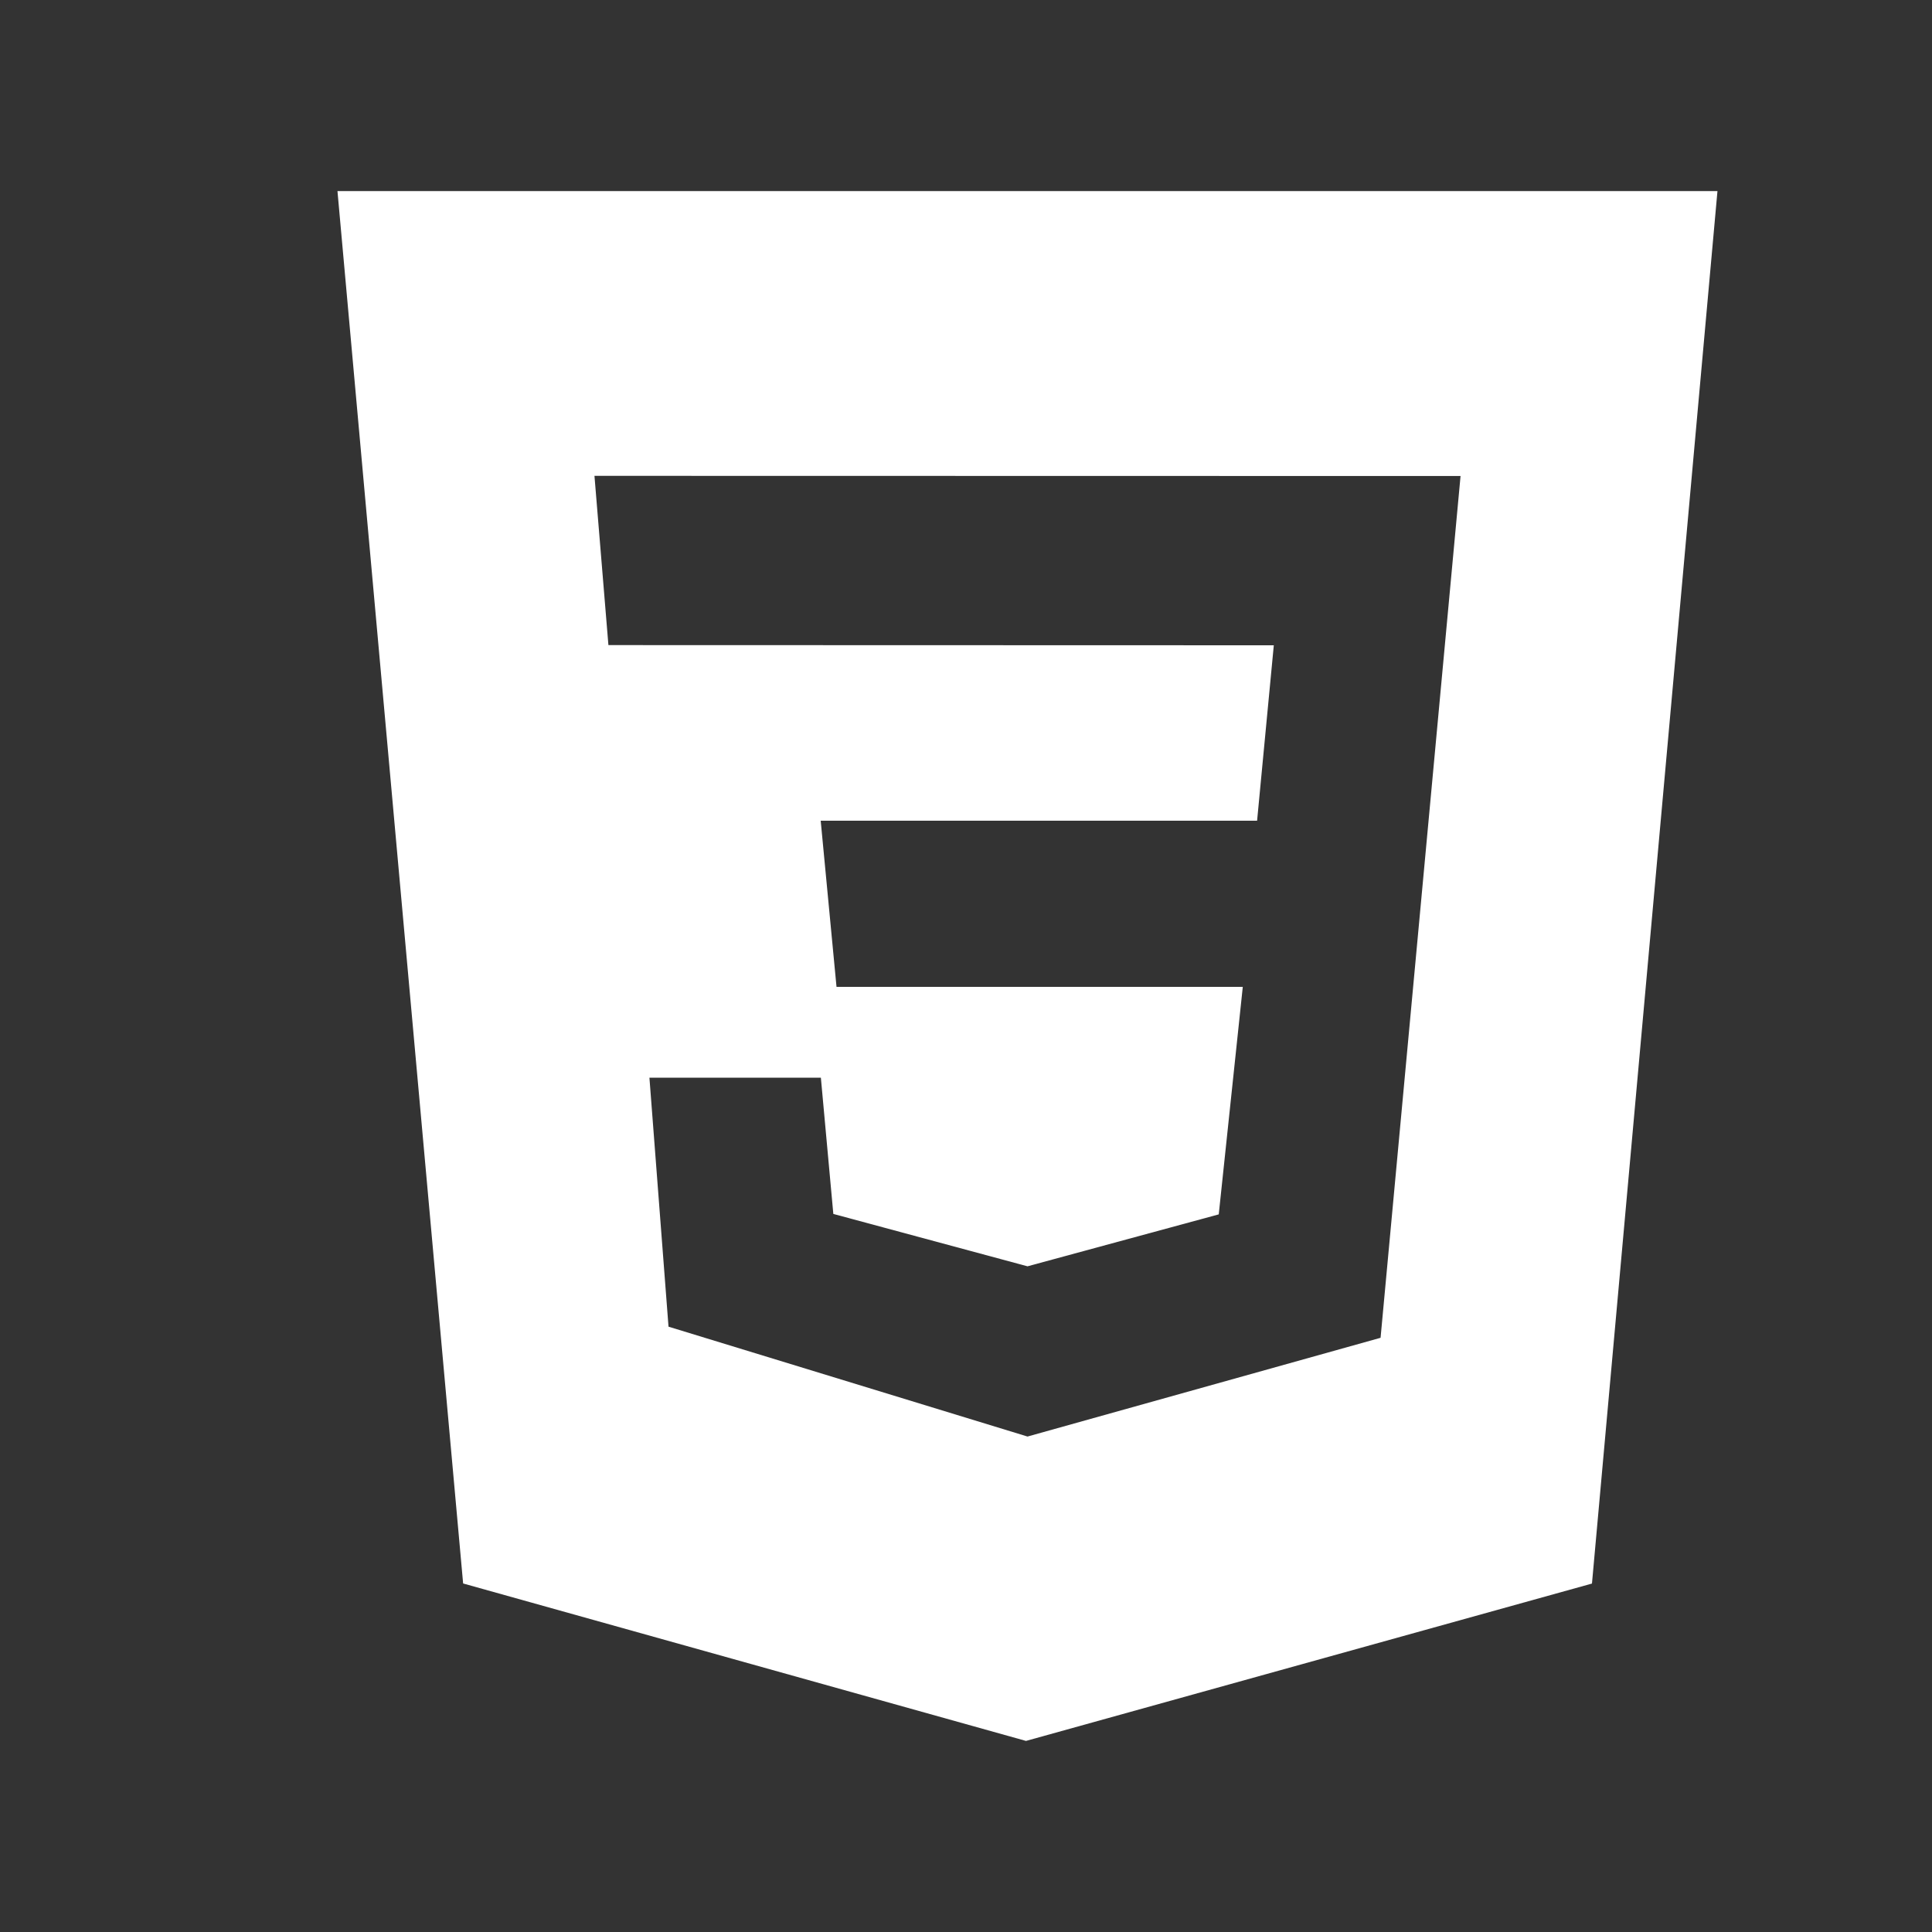 <svg width="91" height="91" viewBox="0 0 91 91" fill="none" xmlns="http://www.w3.org/2000/svg">
<rect x="0" y="0" width="91" height="91" fill="#333333" stroke="none"/>
<path d="M15.895 9H80.895L74.984 74.588L48.326 82L21.814 74.584L15.895 9ZM68.794 22.421L28 22.413L28.657 30.385L59.998 30.394L59.211 38.657H38.656L39.401 46.482H58.537L57.405 57.199L48.397 59.645L39.251 57.178L38.664 50.761H30.589L31.488 62.488L48.397 67.663L65.027 63.012L68.794 22.421Z" fill="white"/>
</svg>

